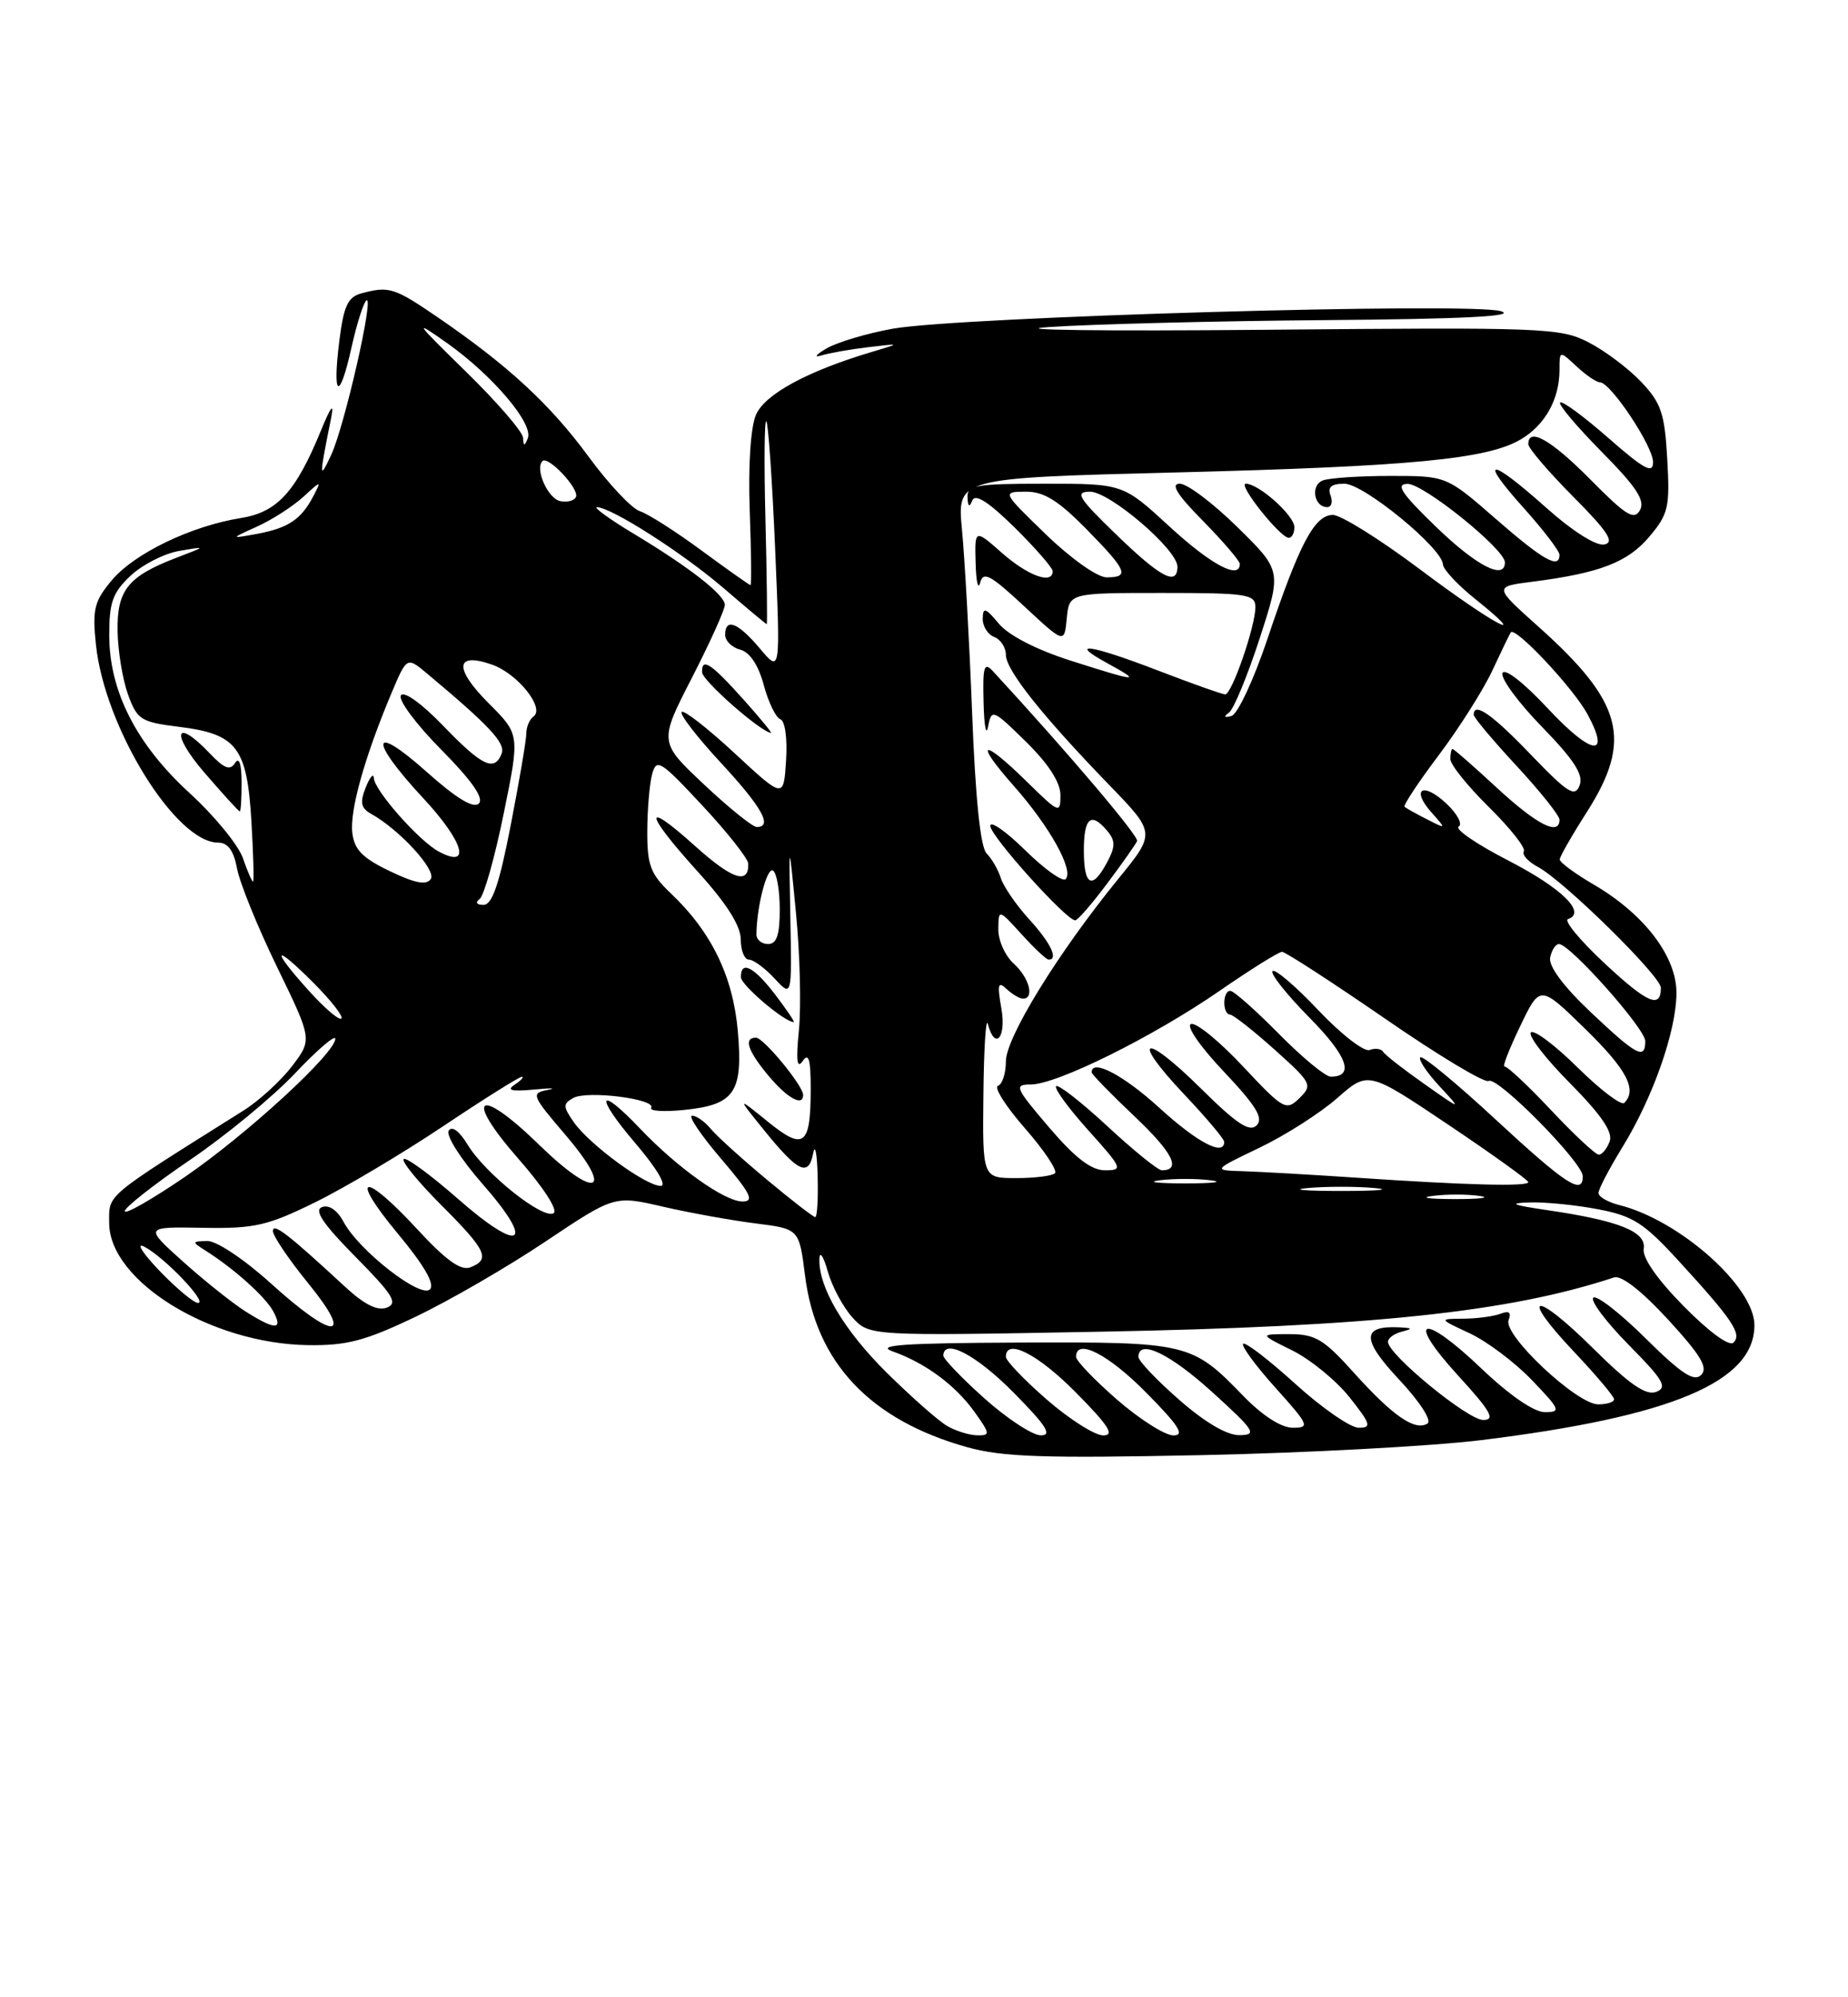 <?xml version="1.0" encoding="UTF-8" standalone="no"?>
<!DOCTYPE svg PUBLIC "-//W3C//DTD SVG 1.1//EN" "http://www.w3.org/Graphics/SVG/1.1/DTD/svg11.dtd" >
<svg xmlns="http://www.w3.org/2000/svg" xmlns:xlink="http://www.w3.org/1999/xlink" version="1.1" viewBox="0 0 237 256">
 <g >
 <path fill="currentColor"
d=" M 190.00 184.58 C 214.41 181.57 225.00 177.11 225.00 169.85 C 225.00 164.92 215.41 156.40 207.68 154.46 C 206.21 154.09 205.00 153.39 205.00 152.91 C 205.00 152.42 206.38 149.79 208.06 147.05 C 212.00 140.66 215.00 132.09 215.00 127.25 C 215.00 122.58 210.88 117.18 204.43 113.40 C 201.99 111.98 200.01 110.52 200.03 110.15 C 200.04 109.79 201.61 107.05 203.53 104.05 C 209.40 94.82 208.15 90.02 197.32 80.34 C 191.56 75.19 191.56 75.19 196.53 74.56 C 205.16 73.46 208.76 72.07 211.53 68.78 C 213.97 65.89 214.17 65.00 213.82 58.84 C 213.49 52.97 213.04 51.65 210.47 48.94 C 208.84 47.22 205.80 44.94 203.71 43.87 C 200.12 42.02 198.00 41.94 162.21 42.27 C 141.47 42.46 129.00 42.30 134.50 41.92 C 140.00 41.55 155.97 41.14 170.00 41.03 C 187.67 40.89 194.58 40.54 192.50 39.89 C 188.76 38.71 123.06 40.60 114.50 42.13 C 111.20 42.72 107.38 43.86 106.00 44.66 C 104.62 45.47 104.33 45.87 105.34 45.56 C 106.35 45.25 109.05 44.77 111.34 44.50 C 115.50 44.01 115.50 44.01 112.00 45.05 C 103.58 47.54 98.06 50.53 96.94 53.19 C 96.26 54.80 95.94 59.76 96.15 65.45 C 96.34 70.70 96.39 75.00 96.25 75.00 C 96.12 75.00 93.29 73.00 89.97 70.56 C 86.65 68.11 83.09 65.85 82.06 65.52 C 81.02 65.19 78.06 62.04 75.48 58.53 C 70.58 51.85 65.17 46.85 56.14 40.67 C 50.56 36.86 49.91 36.65 46.35 37.60 C 44.61 38.07 44.08 39.21 43.52 43.67 C 42.60 51.02 43.52 51.53 45.08 44.53 C 45.77 41.44 46.64 38.73 47.00 38.50 C 48.00 37.88 44.18 54.64 42.48 58.29 C 40.91 61.66 40.91 61.28 42.48 53.50 C 42.87 51.54 42.42 52.11 41.17 55.16 C 37.94 63.05 35.55 65.66 30.88 66.40 C 24.52 67.42 17.25 70.92 14.36 74.35 C 12.09 77.05 11.83 78.07 12.30 82.60 C 13.39 93.20 22.52 108.00 27.97 108.00 C 29.23 108.00 29.97 109.02 30.41 111.36 C 30.76 113.21 33.07 118.89 35.55 123.98 C 40.05 133.24 40.05 133.24 37.45 136.66 C 36.01 138.54 33.19 141.12 31.17 142.38 C 13.24 153.64 14.00 153.00 14.00 156.74 C 14.00 164.21 27.04 172.23 39.50 172.41 C 44.48 172.48 46.84 171.86 53.32 168.76 C 57.63 166.71 65.12 162.37 69.97 159.12 C 78.80 153.22 78.80 153.22 85.05 154.67 C 88.49 155.46 93.82 156.42 96.90 156.81 C 102.49 157.51 102.49 157.51 103.24 163.47 C 104.63 174.64 111.58 182.00 124.00 185.48 C 128.53 186.75 133.83 186.93 154.00 186.51 C 167.47 186.23 183.68 185.36 190.00 184.58 Z  M 121.50 182.79 C 120.40 182.16 116.92 179.10 113.77 175.99 C 108.20 170.49 104.91 164.91 105.09 161.28 C 105.14 160.30 105.63 161.07 106.17 163.00 C 106.72 164.93 108.14 167.57 109.33 168.87 C 111.50 171.24 111.50 171.24 141.00 170.69 C 175.89 170.04 193.53 168.18 207.00 163.73 C 207.93 163.42 210.56 165.47 213.93 169.14 C 218.12 173.70 219.09 175.31 218.17 176.23 C 217.25 177.15 215.62 176.07 211.02 171.52 C 207.74 168.27 204.73 165.94 204.33 166.33 C 203.94 166.73 205.99 169.45 208.89 172.39 C 213.34 176.89 213.89 177.83 212.40 178.40 C 211.09 178.90 208.99 177.45 204.34 172.85 C 196.74 165.31 194.69 165.68 201.89 173.29 C 204.70 176.26 207.00 178.99 207.00 179.35 C 207.00 179.71 206.08 180.00 204.96 180.00 C 202.23 180.00 192.75 171.10 193.47 169.21 C 193.85 168.21 193.54 167.96 192.43 168.39 C 191.55 168.72 189.41 169.01 187.67 169.02 C 184.50 169.04 184.50 169.04 188.50 170.90 C 190.70 171.93 194.28 174.62 196.45 176.88 C 200.10 180.68 200.23 181.00 198.13 181.00 C 196.73 181.00 193.59 178.84 189.98 175.40 C 182.39 168.16 180.16 168.82 186.98 176.29 C 191.21 180.91 191.82 182.00 190.21 182.00 C 188.24 182.00 178.00 173.60 178.00 171.98 C 178.00 171.52 178.79 170.94 179.75 170.69 C 181.22 170.31 181.18 170.22 179.50 170.13 C 174.61 169.88 174.58 171.64 179.41 176.80 C 182.10 179.67 183.66 182.09 183.07 182.46 C 181.47 183.45 178.64 181.50 173.71 176.03 C 169.77 171.64 168.70 171.00 165.35 171.00 C 161.50 171.00 161.50 171.00 165.75 173.10 C 168.08 174.26 171.38 176.96 173.08 179.10 C 175.80 182.53 175.94 183.00 174.25 183.00 C 173.20 183.00 169.54 180.47 166.13 177.38 C 162.71 174.28 159.70 171.97 159.43 172.24 C 159.16 172.50 161.02 175.03 163.56 177.86 C 167.88 182.66 168.03 183.00 165.80 183.00 C 164.31 183.00 161.91 181.45 159.45 178.92 C 152.86 172.11 152.35 171.99 130.80 172.08 C 115.87 172.14 112.18 172.40 114.50 173.22 C 118.71 174.71 122.56 177.57 125.03 181.04 C 126.99 183.79 127.01 184.00 125.32 183.97 C 124.32 183.95 122.60 183.42 121.50 182.79 Z  M 126.23 179.22 C 123.33 176.62 120.97 174.16 120.98 173.75 C 121.04 171.47 125.24 173.68 130.00 178.50 C 134.20 182.75 134.99 183.99 133.47 183.97 C 132.38 183.95 129.13 181.81 126.23 179.22 Z  M 134.25 179.39 C 131.36 176.87 129.00 174.41 129.00 173.91 C 129.00 171.46 133.12 173.56 138.00 178.50 C 142.21 182.76 142.99 183.99 141.47 183.98 C 140.38 183.96 137.14 181.90 134.25 179.39 Z  M 143.25 179.39 C 140.36 176.87 138.00 174.41 138.00 173.91 C 138.00 171.46 142.12 173.56 147.00 178.50 C 151.21 182.76 151.99 183.99 150.47 183.98 C 149.38 183.96 146.14 181.90 143.25 179.39 Z  M 151.23 179.42 C 148.35 176.90 146.00 174.43 146.00 173.92 C 146.00 171.56 150.03 173.49 155.50 178.46 C 160.93 183.39 161.26 183.91 158.98 183.95 C 157.38 183.98 154.57 182.34 151.23 179.42 Z  M 215.96 167.45 C 212.54 163.99 210.61 161.22 210.80 160.05 C 211.15 157.86 207.61 156.45 198.45 155.11 C 193.94 154.45 193.37 154.21 196.11 154.12 C 198.10 154.05 202.07 154.44 204.92 154.99 C 209.43 155.84 210.81 156.73 215.31 161.64 C 222.21 169.17 223.42 170.98 222.32 172.08 C 221.78 172.62 219.23 170.76 215.96 167.45 Z  M 31.50 168.10 C 29.85 167.06 26.25 164.19 23.50 161.73 C 18.50 157.24 18.50 157.24 26.00 157.37 C 32.65 157.49 34.29 157.11 40.40 154.11 C 44.20 152.25 51.58 147.86 56.82 144.36 C 62.05 140.86 66.60 138.01 66.92 138.02 C 67.24 138.02 66.83 138.48 66.00 139.03 C 64.91 139.75 65.60 139.92 68.50 139.65 C 70.70 139.44 71.48 139.46 70.23 139.70 C 68.07 140.12 68.18 140.39 72.53 145.48 C 78.90 152.94 76.45 153.85 69.15 146.74 C 61.32 139.11 59.37 140.42 66.48 148.52 C 69.70 152.19 71.60 155.13 71.00 155.50 C 69.65 156.34 62.24 150.45 59.98 146.73 C 58.91 144.97 57.96 144.26 57.54 144.93 C 57.17 145.54 59.12 148.61 61.89 151.76 C 68.77 159.60 66.82 160.76 58.72 153.65 C 55.19 150.56 52.07 148.27 51.77 148.56 C 51.47 148.86 53.65 151.52 56.62 154.49 C 62.40 160.27 62.94 161.43 60.31 162.44 C 59.09 162.90 57.18 161.53 53.50 157.54 C 46.56 150.03 44.67 150.49 51.03 158.13 C 54.41 162.20 55.80 164.60 55.14 165.26 C 53.94 166.46 46.03 160.29 44.06 156.61 C 43.26 155.11 42.18 154.38 41.29 154.72 C 40.24 155.12 41.43 156.88 45.60 161.10 C 50.41 165.97 51.07 167.03 49.61 167.60 C 48.40 168.06 46.71 167.21 44.18 164.86 C 36.94 158.17 35.00 156.67 35.00 157.79 C 35.00 158.41 37.03 161.41 39.51 164.46 C 45.51 171.82 42.85 171.84 34.74 164.50 C 31.30 161.39 27.75 159.03 26.58 159.06 C 24.58 159.12 24.57 159.16 26.38 160.31 C 30.02 162.61 34.06 166.23 35.06 168.11 C 36.34 170.50 35.30 170.50 31.50 168.10 Z  M 20.45 162.88 C 18.28 160.61 17.40 159.22 18.50 159.79 C 21.07 161.12 26.69 167.00 25.39 167.00 C 24.85 167.00 22.63 165.14 20.45 162.88 Z  M 16.00 155.24 C 16.00 154.76 19.75 151.81 24.34 148.69 C 28.93 145.58 35.00 140.57 37.84 137.57 C 40.68 134.57 43.00 132.58 43.00 133.14 C 43.00 134.99 31.65 145.41 23.75 150.82 C 19.49 153.73 16.00 155.72 16.00 155.24 Z  M 98.30 151.16 C 95.11 148.50 91.88 145.58 91.13 144.66 C 90.37 143.75 89.31 143.00 88.76 143.00 C 88.21 143.00 89.87 145.47 92.46 148.50 C 96.28 152.97 96.79 154.00 95.23 154.00 C 92.94 154.00 86.85 149.67 82.05 144.62 C 76.67 138.96 76.22 140.37 81.46 146.50 C 84.22 149.74 85.57 152.00 84.73 152.00 C 82.82 152.00 75.62 146.72 73.61 143.86 C 72.19 141.83 72.18 141.48 73.52 140.73 C 75.29 139.74 84.20 140.86 83.51 141.99 C 83.25 142.41 85.17 142.53 87.77 142.26 C 94.24 141.60 95.31 140.00 94.62 132.13 C 94.00 125.14 91.24 119.46 86.09 114.56 C 83.42 112.03 83.00 110.93 83.01 106.56 C 83.02 103.78 83.30 100.48 83.63 99.24 C 84.19 97.16 84.69 97.47 90.07 103.24 C 93.28 106.68 95.93 110.04 95.96 110.69 C 96.06 113.44 93.90 112.72 89.10 108.40 C 82.39 102.37 82.60 104.11 89.50 111.74 C 93.19 115.81 95.00 118.67 95.00 120.41 C 95.00 121.83 95.47 123.00 96.05 123.00 C 96.62 123.00 98.10 124.08 99.33 125.41 C 101.56 127.82 101.56 127.82 101.36 117.66 C 101.16 107.50 101.16 107.50 102.08 117.00 C 102.59 122.22 102.76 128.97 102.46 132.00 C 102.07 135.94 102.20 137.07 102.94 136.00 C 103.71 134.88 103.97 135.77 103.97 139.50 C 103.97 146.88 103.12 147.54 98.45 143.75 C 94.50 140.55 94.50 140.55 98.08 144.97 C 102.38 150.27 103.70 150.87 104.29 147.81 C 104.53 146.54 104.79 147.86 104.86 150.75 C 104.94 153.64 104.80 156.00 104.55 156.00 C 104.31 156.00 101.49 153.82 98.30 151.16 Z  M 103.00 140.34 C 103.00 139.16 97.92 133.00 96.95 133.00 C 95.32 133.00 95.90 134.72 98.59 137.92 C 100.99 140.78 103.00 141.88 103.00 140.34 Z  M 99.43 127.50 C 96.69 123.91 94.99 123.04 95.02 125.25 C 95.03 126.26 100.61 131.00 101.79 131.00 C 101.96 131.00 100.90 129.43 99.43 127.50 Z  M 183.77 153.28 C 185.57 153.05 188.27 153.06 189.77 153.29 C 191.27 153.51 189.80 153.70 186.50 153.69 C 183.20 153.68 181.97 153.50 183.77 153.28 Z  M 167.75 152.27 C 170.09 152.06 173.91 152.06 176.25 152.27 C 178.59 152.48 176.68 152.65 172.00 152.65 C 167.32 152.65 165.41 152.48 167.75 152.27 Z  M 148.75 151.28 C 150.54 151.05 153.46 151.05 155.25 151.28 C 157.04 151.50 155.57 151.68 152.00 151.68 C 148.43 151.68 146.96 151.50 148.75 151.28 Z  M 174.00 150.95 C 168.22 150.56 161.70 150.19 159.50 150.12 C 155.50 150.00 155.50 150.00 161.50 147.12 C 164.80 145.54 169.29 142.68 171.48 140.76 C 175.46 137.26 175.46 137.26 185.73 144.15 C 191.38 147.94 196.00 151.26 196.00 151.52 C 196.00 152.11 187.97 151.90 174.00 150.95 Z  M 191.83 143.51 C 186.78 138.83 182.43 135.24 182.15 135.52 C 181.87 135.79 182.96 137.44 184.57 139.18 C 187.50 142.34 187.50 142.34 182.67 138.94 C 180.01 137.07 177.63 135.22 177.39 134.82 C 177.14 134.41 176.36 134.31 175.65 134.58 C 174.94 134.85 171.98 132.56 169.07 129.48 C 166.16 126.40 163.52 124.15 163.20 124.47 C 162.88 124.79 165.01 127.47 167.93 130.43 C 172.81 135.37 173.76 138.00 170.66 138.00 C 169.98 138.00 166.99 135.53 164.00 132.50 C 161.01 129.47 158.22 127.00 157.78 127.00 C 156.78 127.00 156.75 129.98 157.75 130.04 C 158.16 130.07 160.74 132.09 163.47 134.54 C 168.23 138.81 168.36 139.07 166.65 140.75 C 164.94 142.42 164.62 142.24 159.40 136.68 C 156.40 133.47 153.41 131.03 152.75 131.25 C 152.07 131.48 153.88 134.11 156.95 137.35 C 161.10 141.74 162.07 143.33 161.16 144.24 C 160.25 145.15 158.60 144.05 154.02 139.52 C 146.64 132.22 144.87 132.87 151.89 140.29 C 154.70 143.26 157.00 145.99 157.00 146.35 C 157.00 148.25 153.55 146.44 148.69 142.00 C 144.10 137.81 140.00 135.66 140.00 137.44 C 140.00 137.69 142.47 140.22 145.48 143.07 C 150.40 147.72 151.55 150.00 149.00 150.00 C 148.51 150.00 145.37 147.46 142.03 144.36 C 138.68 141.26 135.72 138.95 135.44 139.22 C 135.17 139.50 137.02 142.03 139.56 144.86 C 143.96 149.75 144.06 150.00 141.71 150.00 C 139.95 150.00 137.89 148.42 134.54 144.50 C 130.18 139.39 130.01 139.00 132.20 139.00 C 135.55 139.00 147.93 132.86 156.42 126.99 C 160.39 124.25 163.99 122.00 164.42 122.00 C 164.84 122.00 170.78 125.85 177.61 130.55 C 184.43 135.26 190.42 138.86 190.92 138.55 C 192.00 137.88 202.95 148.96 202.98 150.75 C 203.02 153.26 200.83 151.83 191.83 143.51 Z  M 126.12 140.25 C 126.18 134.34 126.44 130.29 126.69 131.25 C 127.60 134.72 129.09 132.99 128.42 129.25 C 127.88 126.16 127.99 125.72 129.08 126.75 C 129.81 127.44 130.76 128.00 131.20 128.00 C 132.71 128.00 132.00 125.31 130.00 123.50 C 128.90 122.50 128.01 120.52 128.03 119.10 C 128.06 116.50 128.06 116.50 131.02 119.75 C 132.64 121.54 134.20 123.00 134.49 123.00 C 135.78 123.00 134.74 120.84 131.99 117.83 C 130.34 116.02 128.71 113.65 128.36 112.57 C 128.02 111.48 127.19 110.05 126.53 109.39 C 125.74 108.60 125.09 102.35 124.67 91.34 C 124.31 82.08 123.72 71.52 123.37 67.88 C 122.74 61.27 122.74 61.27 150.62 60.56 C 180.99 59.79 190.74 58.86 195.03 56.32 C 198.15 54.48 200.00 51.17 200.00 47.41 C 200.00 44.92 200.00 44.92 202.19 46.96 C 203.39 48.08 204.74 49.00 205.18 49.00 C 206.55 49.00 212.00 57.18 212.00 59.23 C 212.00 60.78 210.87 60.17 206.27 56.14 C 203.12 53.38 200.34 51.33 200.08 51.59 C 199.82 51.84 202.23 54.69 205.42 57.92 C 209.87 62.42 211.01 64.15 210.32 65.39 C 209.57 66.73 208.53 66.08 204.00 61.50 C 198.95 56.39 196.00 54.70 196.00 56.93 C 196.00 57.45 198.59 60.47 201.75 63.65 C 206.23 68.16 207.11 69.52 205.74 69.79 C 204.70 70.00 201.66 68.08 198.29 65.07 C 190.97 58.55 189.53 58.57 195.41 65.11 C 197.93 67.92 200.00 70.62 200.00 71.11 C 200.00 72.99 197.91 71.81 191.82 66.50 C 185.51 61.00 185.51 61.00 178.34 61.00 C 174.39 61.00 170.48 61.26 169.64 61.58 C 168.04 62.20 168.51 65.00 170.21 65.00 C 170.76 65.00 170.95 64.33 170.64 63.50 C 170.23 62.43 170.74 62.00 172.42 62.00 C 174.89 62.00 184.96 70.25 185.05 72.34 C 185.08 72.98 186.93 74.96 189.16 76.75 C 196.76 82.84 191.50 80.03 182.14 73.00 C 177.01 69.15 171.97 66.00 170.94 66.00 C 168.58 66.00 166.63 69.71 162.53 81.94 C 160.78 87.14 158.72 91.55 157.93 91.77 C 156.98 92.02 156.88 91.88 157.62 91.33 C 158.23 90.87 160.00 86.59 161.55 81.82 C 164.37 73.14 164.37 73.14 158.70 67.57 C 155.59 64.51 152.26 62.00 151.31 62.00 C 150.08 62.00 150.94 63.39 154.29 66.78 C 156.88 69.42 159.00 71.89 159.00 72.28 C 159.00 74.35 155.32 72.39 150.00 67.50 C 144.02 62.00 144.02 62.00 134.01 62.00 C 125.11 62.00 124.01 62.19 124.08 63.75 C 124.13 64.95 124.33 65.08 124.69 64.15 C 125.06 63.23 126.76 64.31 130.12 67.61 C 132.80 70.26 135.00 72.78 135.00 73.21 C 135.00 74.95 131.88 73.83 128.53 70.90 C 125.00 67.79 125.00 67.79 125.12 72.15 C 125.18 74.54 125.44 75.69 125.70 74.69 C 126.09 73.18 127.01 73.67 131.33 77.69 C 136.50 82.50 136.50 82.50 136.81 79.25 C 137.13 76.00 137.13 76.00 149.06 76.00 C 159.94 76.00 161.00 76.16 161.00 77.82 C 161.00 80.28 157.98 89.00 157.13 89.00 C 156.76 89.00 152.95 87.65 148.66 86.00 C 139.85 82.61 136.79 82.15 142.00 85.00 C 146.53 87.48 145.97 87.44 137.32 84.68 C 132.92 83.28 129.35 81.44 128.10 79.94 C 126.39 77.89 126.06 77.78 126.03 79.28 C 126.01 80.26 126.67 81.32 127.50 81.64 C 128.32 81.95 129.00 82.98 129.00 83.93 C 129.00 85.88 133.63 91.71 142.27 100.63 C 148.21 106.77 148.21 106.77 143.43 112.63 C 135.71 122.10 129.00 132.98 129.00 136.04 C 129.00 137.58 128.54 138.99 127.99 139.17 C 127.43 139.36 128.99 141.81 131.45 144.62 C 133.91 147.44 135.64 150.02 135.30 150.37 C 134.95 150.72 132.72 151.00 130.33 151.00 C 126.00 151.00 126.00 151.00 126.12 140.25 Z  M 142.00 113.23 C 143.93 110.66 145.65 108.21 145.83 107.80 C 146.08 107.20 136.94 96.43 127.35 86.04 C 126.20 84.79 126.02 85.40 126.14 90.04 C 126.21 93.04 126.47 94.43 126.72 93.13 C 127.16 90.83 127.32 90.89 131.59 95.08 C 134.47 97.92 136.00 100.28 136.00 101.92 C 136.00 104.32 135.83 104.25 131.71 100.21 C 125.92 94.52 124.83 94.87 130.03 100.75 C 134.63 105.95 137.76 111.57 136.66 112.68 C 136.27 113.06 133.94 111.40 131.48 108.98 C 129.02 106.56 127.00 105.15 127.00 105.85 C 127.00 107.15 136.80 118.03 137.90 117.96 C 138.23 117.94 140.07 115.81 142.00 113.23 Z  M 166.00 67.57 C 166.00 66.08 161.44 62.00 159.77 62.00 C 158.68 62.00 164.08 68.81 165.25 68.93 C 165.66 68.97 166.00 68.36 166.00 67.57 Z  M 198.90 142.27 C 195.93 139.11 193.25 136.61 192.95 136.70 C 192.64 136.79 193.54 134.47 194.95 131.55 C 197.50 126.22 197.50 126.22 203.25 131.83 C 208.61 137.05 210.00 139.67 208.31 141.36 C 207.93 141.74 205.24 139.70 202.33 136.83 C 199.43 133.96 196.73 131.94 196.33 132.33 C 195.94 132.73 198.19 135.66 201.35 138.84 C 205.40 142.94 206.89 145.13 206.43 146.32 C 206.08 147.24 205.45 148.00 205.04 148.00 C 204.63 148.00 201.86 145.42 198.90 142.27 Z  M 203.98 129.71 C 200.53 126.45 198.59 123.85 198.80 122.75 C 198.99 121.79 199.50 121.00 199.93 121.00 C 201.35 121.00 211.00 131.85 211.00 133.44 C 211.00 135.89 209.89 135.30 203.98 129.71 Z  M 39.64 127.02 C 34.69 121.55 35.03 120.79 40.14 125.91 C 42.42 128.19 44.06 130.27 43.78 130.55 C 43.51 130.83 41.64 129.24 39.64 127.02 Z  M 205.78 123.47 C 202.64 120.54 200.52 117.99 201.09 117.80 C 203.52 116.99 200.30 113.84 193.48 110.32 C 189.43 108.24 186.55 106.28 187.07 105.95 C 187.60 105.63 186.89 104.31 185.51 103.01 C 182.49 100.17 180.89 101.10 183.59 104.14 C 185.50 106.29 185.50 106.29 183.00 105.01 C 181.62 104.31 180.33 103.59 180.13 103.41 C 179.93 103.24 181.90 100.26 184.51 96.80 C 187.12 93.33 190.20 88.47 191.36 86.00 C 192.51 83.53 193.59 81.30 193.75 81.06 C 194.30 80.23 201.81 88.23 203.60 91.56 C 206.64 97.20 204.11 96.82 198.48 90.78 C 195.39 87.47 192.95 85.58 192.69 86.28 C 192.44 86.95 194.72 90.05 197.76 93.17 C 201.89 97.42 203.10 99.30 202.58 100.66 C 201.98 102.23 201.07 101.66 196.35 96.75 C 191.36 91.55 189.00 89.90 189.00 91.62 C 189.00 91.96 191.47 94.91 194.50 98.17 C 197.53 101.44 200.00 104.54 200.00 105.06 C 200.00 107.19 197.11 105.72 192.00 101.00 C 189.02 98.25 186.46 96.00 186.29 96.00 C 186.13 96.00 186.00 96.58 186.00 97.29 C 186.00 98.00 188.23 100.77 190.96 103.46 C 193.68 106.14 195.69 108.69 195.43 109.12 C 195.16 109.55 195.97 110.44 197.22 111.11 C 200.55 112.88 213.00 125.11 213.00 126.61 C 213.00 129.34 211.28 128.60 205.78 123.47 Z  M 97.01 119.75 C 97.04 116.21 98.36 111.11 99.13 111.58 C 99.61 111.88 100.00 114.12 100.00 116.56 C 100.00 119.84 99.61 121.00 98.50 121.00 C 97.67 121.00 97.00 120.44 97.01 119.75 Z  M 61.51 115.23 C 62.06 114.83 63.45 109.92 64.59 104.32 C 66.67 94.14 66.67 94.14 62.71 90.18 C 58.20 85.67 58.35 83.53 63.08 85.18 C 66.37 86.32 69.92 90.75 68.42 91.84 C 67.91 92.20 67.50 93.17 67.50 94.00 C 67.50 94.83 66.60 100.11 65.50 105.75 C 64.03 113.34 63.12 116.00 62.00 115.98 C 61.12 115.98 60.91 115.67 61.51 115.23 Z  M 50.00 111.66 C 46.47 109.97 45.43 108.90 45.18 106.72 C 44.85 103.85 46.78 96.98 50.21 88.83 C 52.18 84.17 52.18 84.17 54.77 86.33 C 62.78 93.03 64.84 95.24 64.34 96.57 C 63.42 98.96 61.85 98.22 56.85 93.04 C 54.05 90.14 51.80 88.52 51.41 89.14 C 51.05 89.72 53.38 92.85 56.59 96.09 C 60.51 100.05 62.09 102.31 61.41 102.99 C 60.73 103.67 58.54 102.34 54.70 98.92 C 47.52 92.52 47.26 94.77 54.30 102.33 C 59.48 107.90 60.49 111.41 56.26 109.14 C 53.74 107.79 48.02 101.32 47.94 99.72 C 47.90 99.05 47.43 99.60 46.90 100.94 C 46.13 102.88 46.28 103.58 47.64 104.34 C 51.27 106.37 55.99 111.53 55.25 112.66 C 54.70 113.49 53.25 113.22 50.00 111.66 Z  M 31.14 109.96 C 30.55 108.29 27.51 104.58 24.38 101.71 C 17.50 95.43 14.02 88.62 14.01 81.44 C 14.00 77.20 14.45 75.95 16.75 73.79 C 18.26 72.37 21.07 70.94 23.00 70.61 C 26.50 70.01 26.50 70.01 22.57 71.51 C 16.41 73.88 14.99 75.65 15.08 80.90 C 15.12 83.43 15.72 87.08 16.41 89.00 C 17.59 92.25 18.05 92.55 22.97 93.16 C 30.38 94.08 31.68 95.78 32.24 105.25 C 32.49 109.51 32.59 113.00 32.45 113.00 C 32.31 113.00 31.72 111.63 31.14 109.96 Z  M 30.98 100.25 C 30.98 97.88 30.66 96.98 30.14 97.80 C 29.51 98.80 28.75 98.51 26.91 96.57 C 22.45 91.88 21.84 93.95 26.19 99.00 C 28.56 101.75 30.61 104.00 30.75 104.00 C 30.89 104.00 30.99 102.31 30.98 100.25 Z  M 90.30 100.56 C 84.50 95.11 84.50 95.11 88.77 86.81 C 91.11 82.24 93.00 78.05 92.96 77.50 C 92.87 76.18 88.37 72.68 81.32 68.44 C 78.18 66.55 76.04 65.00 76.56 65.01 C 78.41 65.03 87.59 70.90 92.83 75.41 C 95.76 77.93 98.24 80.00 98.33 80.00 C 98.42 80.00 98.35 74.04 98.17 66.75 C 97.98 59.46 98.03 53.73 98.28 54.00 C 98.53 54.27 99.04 61.65 99.41 70.38 C 100.09 86.26 100.09 86.26 97.46 83.13 C 94.64 79.78 93.00 79.14 93.00 81.38 C 93.00 82.14 93.87 82.99 94.93 83.27 C 96.16 83.59 97.26 85.24 97.95 87.81 C 98.55 90.03 99.51 92.00 100.08 92.19 C 100.68 92.39 100.99 94.65 100.81 97.46 C 100.50 102.37 100.50 102.37 94.22 96.55 C 90.77 93.35 87.70 90.96 87.42 91.25 C 87.13 91.54 89.39 94.47 92.45 97.77 C 97.74 103.48 99.14 106.00 97.05 106.00 C 96.52 106.00 93.48 103.55 90.30 100.56 Z  M 95.43 89.75 C 91.18 85.00 89.98 84.21 90.04 86.17 C 90.07 87.23 97.43 93.72 98.87 93.94 C 99.07 93.97 97.52 92.09 95.43 89.75 Z  M 134.16 68.52 C 128.50 63.04 128.50 63.04 131.54 63.02 C 133.86 63.00 135.69 64.13 139.29 67.78 C 144.56 73.14 144.92 74.00 141.91 74.00 C 140.74 74.00 137.35 71.60 134.16 68.52 Z  M 143.16 68.52 C 138.28 63.80 137.81 63.04 139.77 63.02 C 142.30 63.00 151.00 70.44 151.00 72.63 C 151.00 75.16 148.86 74.04 143.16 68.52 Z  M 184.16 67.52 C 179.70 63.21 178.93 62.04 180.52 62.02 C 182.57 62.00 193.00 70.40 193.00 72.08 C 193.00 74.42 189.34 72.53 184.16 67.52 Z  M 32.99 67.48 C 34.91 66.61 37.56 64.90 38.88 63.70 C 41.20 61.57 41.24 61.56 40.19 63.58 C 38.64 66.56 36.98 67.68 33.00 68.42 C 29.50 69.06 29.50 69.06 32.99 67.48 Z  M 71.85 64.23 C 70.26 63.90 68.57 60.10 69.57 59.10 C 70.29 58.38 74.30 62.64 73.87 63.68 C 73.67 64.17 72.76 64.42 71.85 64.23 Z  M 67.08 56.11 C 67.04 55.34 63.74 51.53 59.75 47.63 C 53.13 41.16 52.92 40.85 57.40 44.02 C 63.22 48.16 68.43 54.31 67.69 56.17 C 67.26 57.24 67.14 57.22 67.08 56.11 Z  M 139.00 109.00 C 139.00 104.77 139.93 104.01 142.03 106.53 C 143.06 107.78 143.05 108.53 141.98 110.53 C 140.07 114.11 139.00 113.57 139.00 109.00 Z "/>
</g>
</svg>